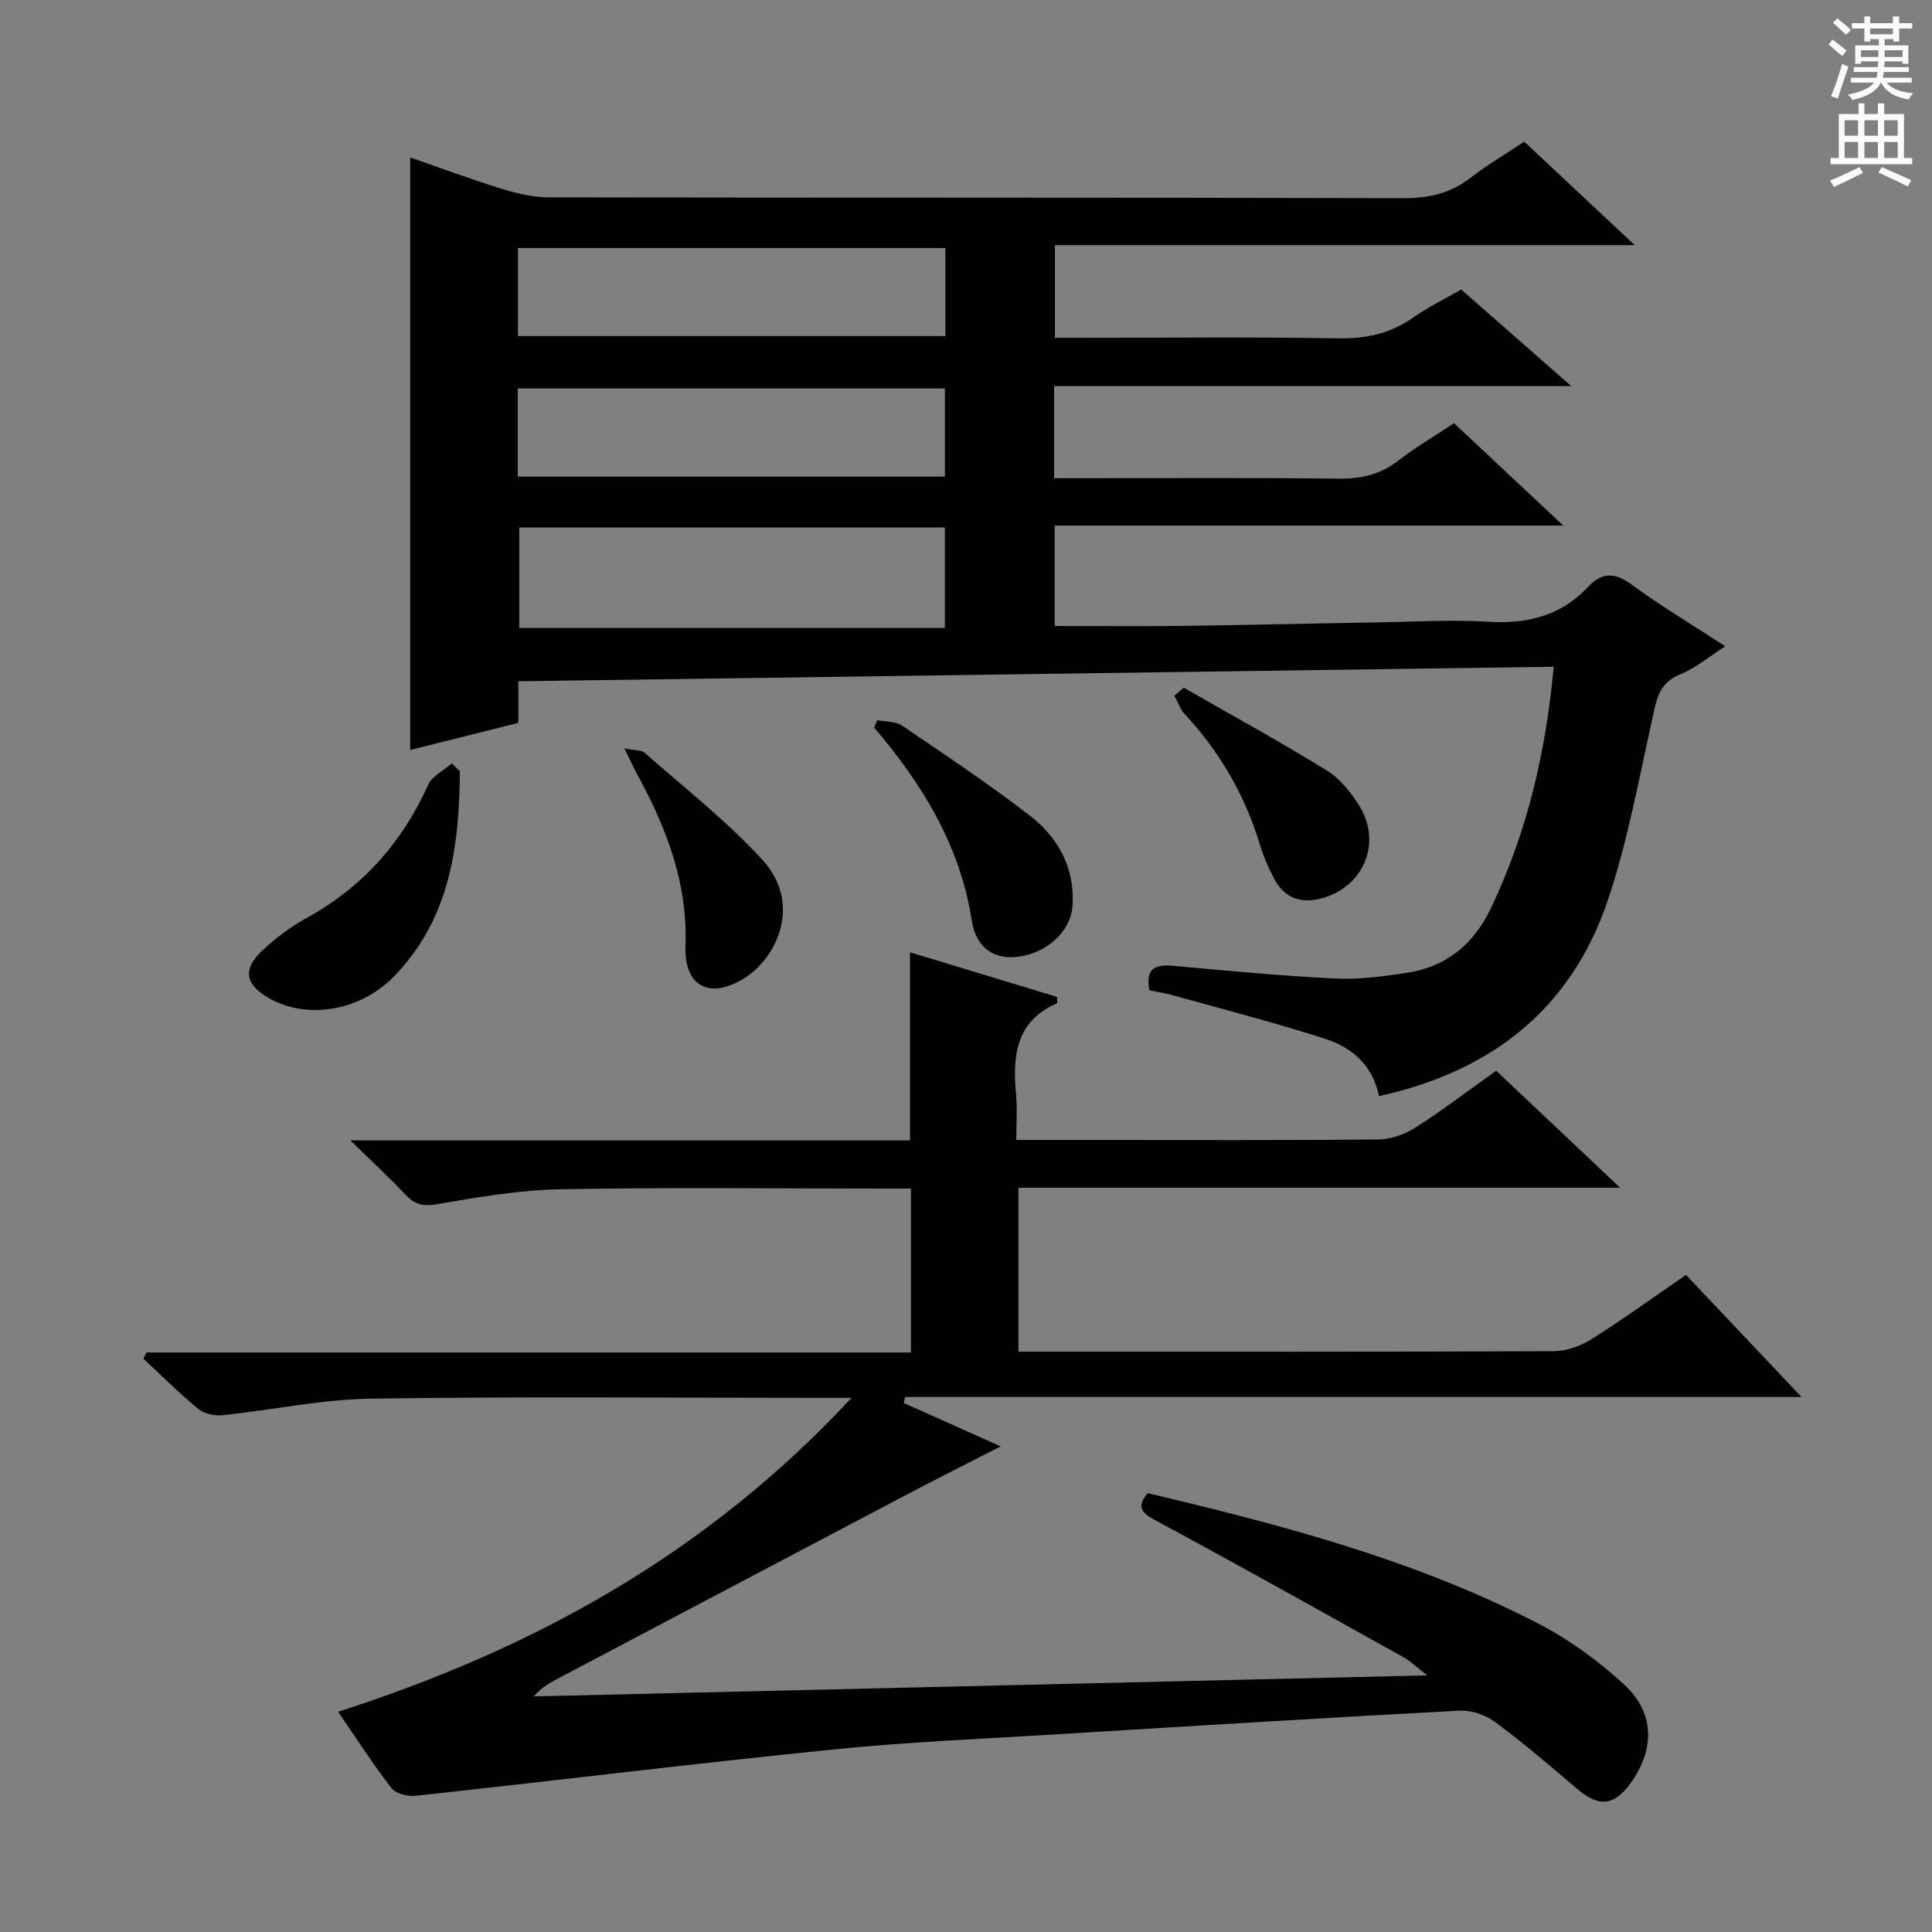 <svg enable-background="new 0 0 400 400" viewBox="0 0 400 400" xmlns="http://www.w3.org/2000/svg"><rect x="0" y="0" width="400" height="400" fill="#808080" stroke="none"/><g fill="#010100"><path d="m237.96 205.02c-.89-4.73 1.41-5.38 5.07-5.05 11.09 1.01 22.18 2.07 33.29 2.62 4.93.24 9.96-.43 14.87-1.16 8.17-1.22 13.88-5.88 17.45-13.33 7.47-15.62 11.39-32.13 13.04-50.06-71.45 1-142.62 2-214.36 3.01v8.61c-7.85 1.97-15.21 3.81-22.39 5.61 0-40.93 0-81.57 0-122.67 6.09 2.11 12.54 4.51 19.1 6.54 3.11.96 6.44 1.72 9.67 1.72 59 .1 117.99.02 176.99.17 5.26.01 9.68-1.05 13.82-4.26 3.4-2.64 7.14-4.83 11.07-7.44 7.44 6.97 14.79 13.85 22.87 21.42-40.53 0-80.08 0-120.04 0v19.19h5.26c17.83 0 35.67-.19 53.49.11 5.75.09 10.73-1.01 15.43-4.31 3.1-2.18 6.55-3.85 9.93-5.8 7.36 6.45 14.57 12.78 22.8 20-36.49 0-71.67 0-107.08 0v19.07h5.3c17.83 0 35.67-.13 53.5.09 4.72.06 8.72-.82 12.48-3.75 3.53-2.75 7.43-5.01 11.52-7.73 7.31 6.84 14.55 13.63 22.62 21.19-35.64 0-70.3 0-105.3 0v20.79c8.91 0 17.84.09 26.76-.02 13.48-.17 26.96-.51 40.44-.73 7.5-.12 15.02-.59 22.48-.13 8.11.5 15.11-1.17 20.77-7.22 2.84-3.03 5.49-3.06 8.99-.48 6.01 4.43 12.46 8.26 19.41 12.79-3.37 2.14-6.16 4.52-9.38 5.82-4.55 1.84-4.9 5.47-5.79 9.44-2.81 12.6-5.11 25.42-9.25 37.59-7.61 22.33-24.1 35.19-47.28 40.28-1.24-6.17-5.42-10-10.91-11.78-10.39-3.37-20.98-6.09-31.5-9.03-1.74-.5-3.52-.77-5.14-1.11zm-130.45-95.82v20.81h88.11c0-7.56 0-14.13 0-20.81-29.48 0-58.57 0-88.11 0zm-.27-39.62h88.5c0-6.28 0-12.2 0-18.23-29.62 0-58.98 0-88.5 0zm-.04 29.1h88.43c0-6.37 0-12.42 0-18.26-29.7 0-59.03 0-88.43 0z"/><path d="m70 354.4c40.54-13.03 76.36-32.76 106.3-64.99-3.08 0-4.84 0-6.6 0-31 0-62-.3-93 .17-10.21.15-20.38 2.36-30.59 3.42-1.65.17-3.82-.27-5.05-1.28-3.96-3.26-7.6-6.91-11.37-10.41.21-.43.42-.86.62-1.29h158.29c0-11.55 0-22.45 0-33.94-1.92 0-3.7 0-5.47 0-22.33 0-44.67-.28-67 .14-8.57.16-17.16 1.63-25.64 3.1-2.9.5-4.58.08-6.48-1.92-3.38-3.57-7-6.92-11.46-11.29h115.86c0-13.14 0-25.86 0-38.95 10.13 3.07 20.35 6.18 30.43 9.24 0 .74.1 1.27-.01 1.32-8.63 3.77-9.2 11.05-8.46 19.02.27 2.93.04 5.91.04 9.28h16.51c19.5 0 39 .09 58.5-.11 2.59-.03 5.48-1.08 7.7-2.5 5.59-3.57 10.88-7.62 16.65-11.73 8.36 7.89 16.64 15.72 25.66 24.23-42.01 0-83.07 0-124.57 0v33.94h5.18c35.17 0 70.33.05 105.5-.1 2.61-.01 5.54-.97 7.77-2.37 6.6-4.14 12.92-8.73 19.76-13.43 7.73 8.18 15.34 16.23 23.91 25.28-62.7 0-124.15 0-185.6 0-.08.42-.17.84-.25 1.25 6.67 2.98 13.33 5.97 20.05 8.98-6.77 3.47-13.35 6.76-19.85 10.19-23.85 12.55-47.67 25.14-71.5 37.71-1.84.97-3.68 1.94-5.31 3.86 61.16-1.44 122.32-2.88 184.97-4.35-2.25-1.74-3.44-2.94-4.87-3.73-17.13-9.55-34.24-19.14-51.51-28.43-3-1.62-3.7-2.81-1.51-5.57 27.81 6.58 55.42 13.82 80.96 27.04 6.41 3.32 12.46 7.75 17.77 12.65 6.29 5.8 6.28 13.4 1.3 20.31-3.48 4.83-6.63 5.06-11.18 1.16-5.56-4.76-11.14-9.51-17.01-13.85-1.95-1.44-4.87-2.4-7.28-2.28-27.4 1.46-54.78 3.14-82.17 4.83-15.76.97-31.57 1.61-47.27 3.19-28.91 2.92-57.75 6.47-86.64 9.61-1.64.18-4.13-.43-5.03-1.59-3.88-5-7.29-10.33-11.05-15.81z"/><path d="m95.21 159.67c-.11 15.65-2.08 30.79-13.85 42.69-7.05 7.12-18.07 8.71-25.73 4.27-4.9-2.84-5.47-5.96-1.29-9.86 2.77-2.59 5.9-4.93 9.21-6.75 11.52-6.36 19.69-15.57 25.09-27.51.84-1.85 3.23-2.99 4.9-4.46.55.53 1.11 1.08 1.67 1.62z"/><path d="m181.61 149.1c1.73.35 3.79.21 5.13 1.12 8.94 6.06 17.94 12.06 26.48 18.65 5.87 4.53 9.32 10.78 8.84 18.61-.33 5.31-5.32 9.94-11.45 10.62-4.73.53-8.51-1.72-9.42-7.53-2.43-15.57-10.24-28.24-20.21-39.94.21-.5.42-1.01.63-1.53z"/><path d="m245.08 142.37c9.89 5.67 19.89 11.16 29.6 17.13 2.7 1.66 4.95 4.47 6.68 7.22 4.85 7.7 1.03 16.92-7.75 19.28-4.2 1.13-7.63-.03-9.73-3.93-1.25-2.32-2.3-4.79-3.06-7.31-3.11-10.19-8.29-19.13-15.54-26.92-.96-1.03-1.43-2.53-2.13-3.81.63-.55 1.28-1.1 1.93-1.66z"/><path d="m129.27 154.94c2.15.44 3.51.31 4.22.93 8.21 7.25 16.93 14.05 24.3 22.08 8.47 9.23 2.95 20.5-3.75 24.63-7.12 4.38-12.41 1.66-12.11-6.66.46-12.79-3.76-24.1-9.7-35.03-.85-1.55-1.58-3.16-2.96-5.95z"/></g><path d="m378.6 9.2.8-1c.9.7 1.9 1.4 2.9 2.3l-.9 1.1c-1.1-.9-2-1.7-2.8-2.4zm.5 10.7c.9-2.1 1.6-4.3 2.3-6.7.4.2.8.4 1.3.6-.7 2.1-1.5 4.3-2.2 6.6zm.4-15.2.9-.9c1 .8 2 1.6 2.8 2.4l-1 1c-1-.9-1.9-1.8-2.7-2.5zm12.5-1.3h1.2v1.4h2.7v1.1h-2.7v2.7h-1.2v-.5h-1.8v1.3h4.9v3.8h-1.2v-.5h-3.7c0 .4-.1.9-.1 1.2h5.1v1h-5.2c0 .5-.1.9-.2 1.2h6v1h-5.2c1.1 1.3 2.9 2 5.5 2.2-.4.4-.7.8-.9 1.3-2.9-.5-4.8-1.6-5.7-3.5h-.1c-.8 1.7-2.7 2.9-5.9 3.6-.2-.4-.6-.8-.9-1.1 2.8-.6 4.6-1.4 5.4-2.5h-4.8v-1h5.3c.1-.3.2-.7.2-1.2h-4.9v-1h5c0-.4 0-.8.1-1.2h-3.6v.5h-1.2v-3.8h4.9v-1.3h-1.8v.5h-1.2v-2.7h-2.6v-1.1h2.6v-1.4h1.2v1.4h4.7v-1.4zm-6.7 8.4h3.6c0-.4 0-.9 0-1.4h-3.6zm1.9-4.7h4.7v-1.2h-4.7zm6.7 3.3h-3.7v1.4h3.7z" fill="#fbfafc"/><path d="m384.7 21.4h1.3v2.2h2.8v-2.2h1.3v2.2h4.1v9.1h1.7v1.3h-16.9v-1.3h1.7v-9.1h4.1v-2.2zm.3 13.2.7 1.2c-1.8.9-3.8 1.9-6 2.9-.2-.4-.5-.8-.8-1.3 2.4-1 4.4-2 6.1-2.8zm-3.1-6.5h2.8v-3.2h-2.8zm0 4.6h2.8v-3.3h-2.8zm4.1-4.6h2.8v-3.2h-2.8zm0 4.6h2.8v-3.3h-2.8zm3.6 1.9c2.1.9 4.1 1.8 6.1 2.7l-.7 1.3c-2.2-1.1-4.2-2-6.1-2.9zm3.3-9.7h-2.8v3.2h2.8zm-2.8 7.8h2.8v-3.3h-2.8z" fill="#fbfafc"/></svg>